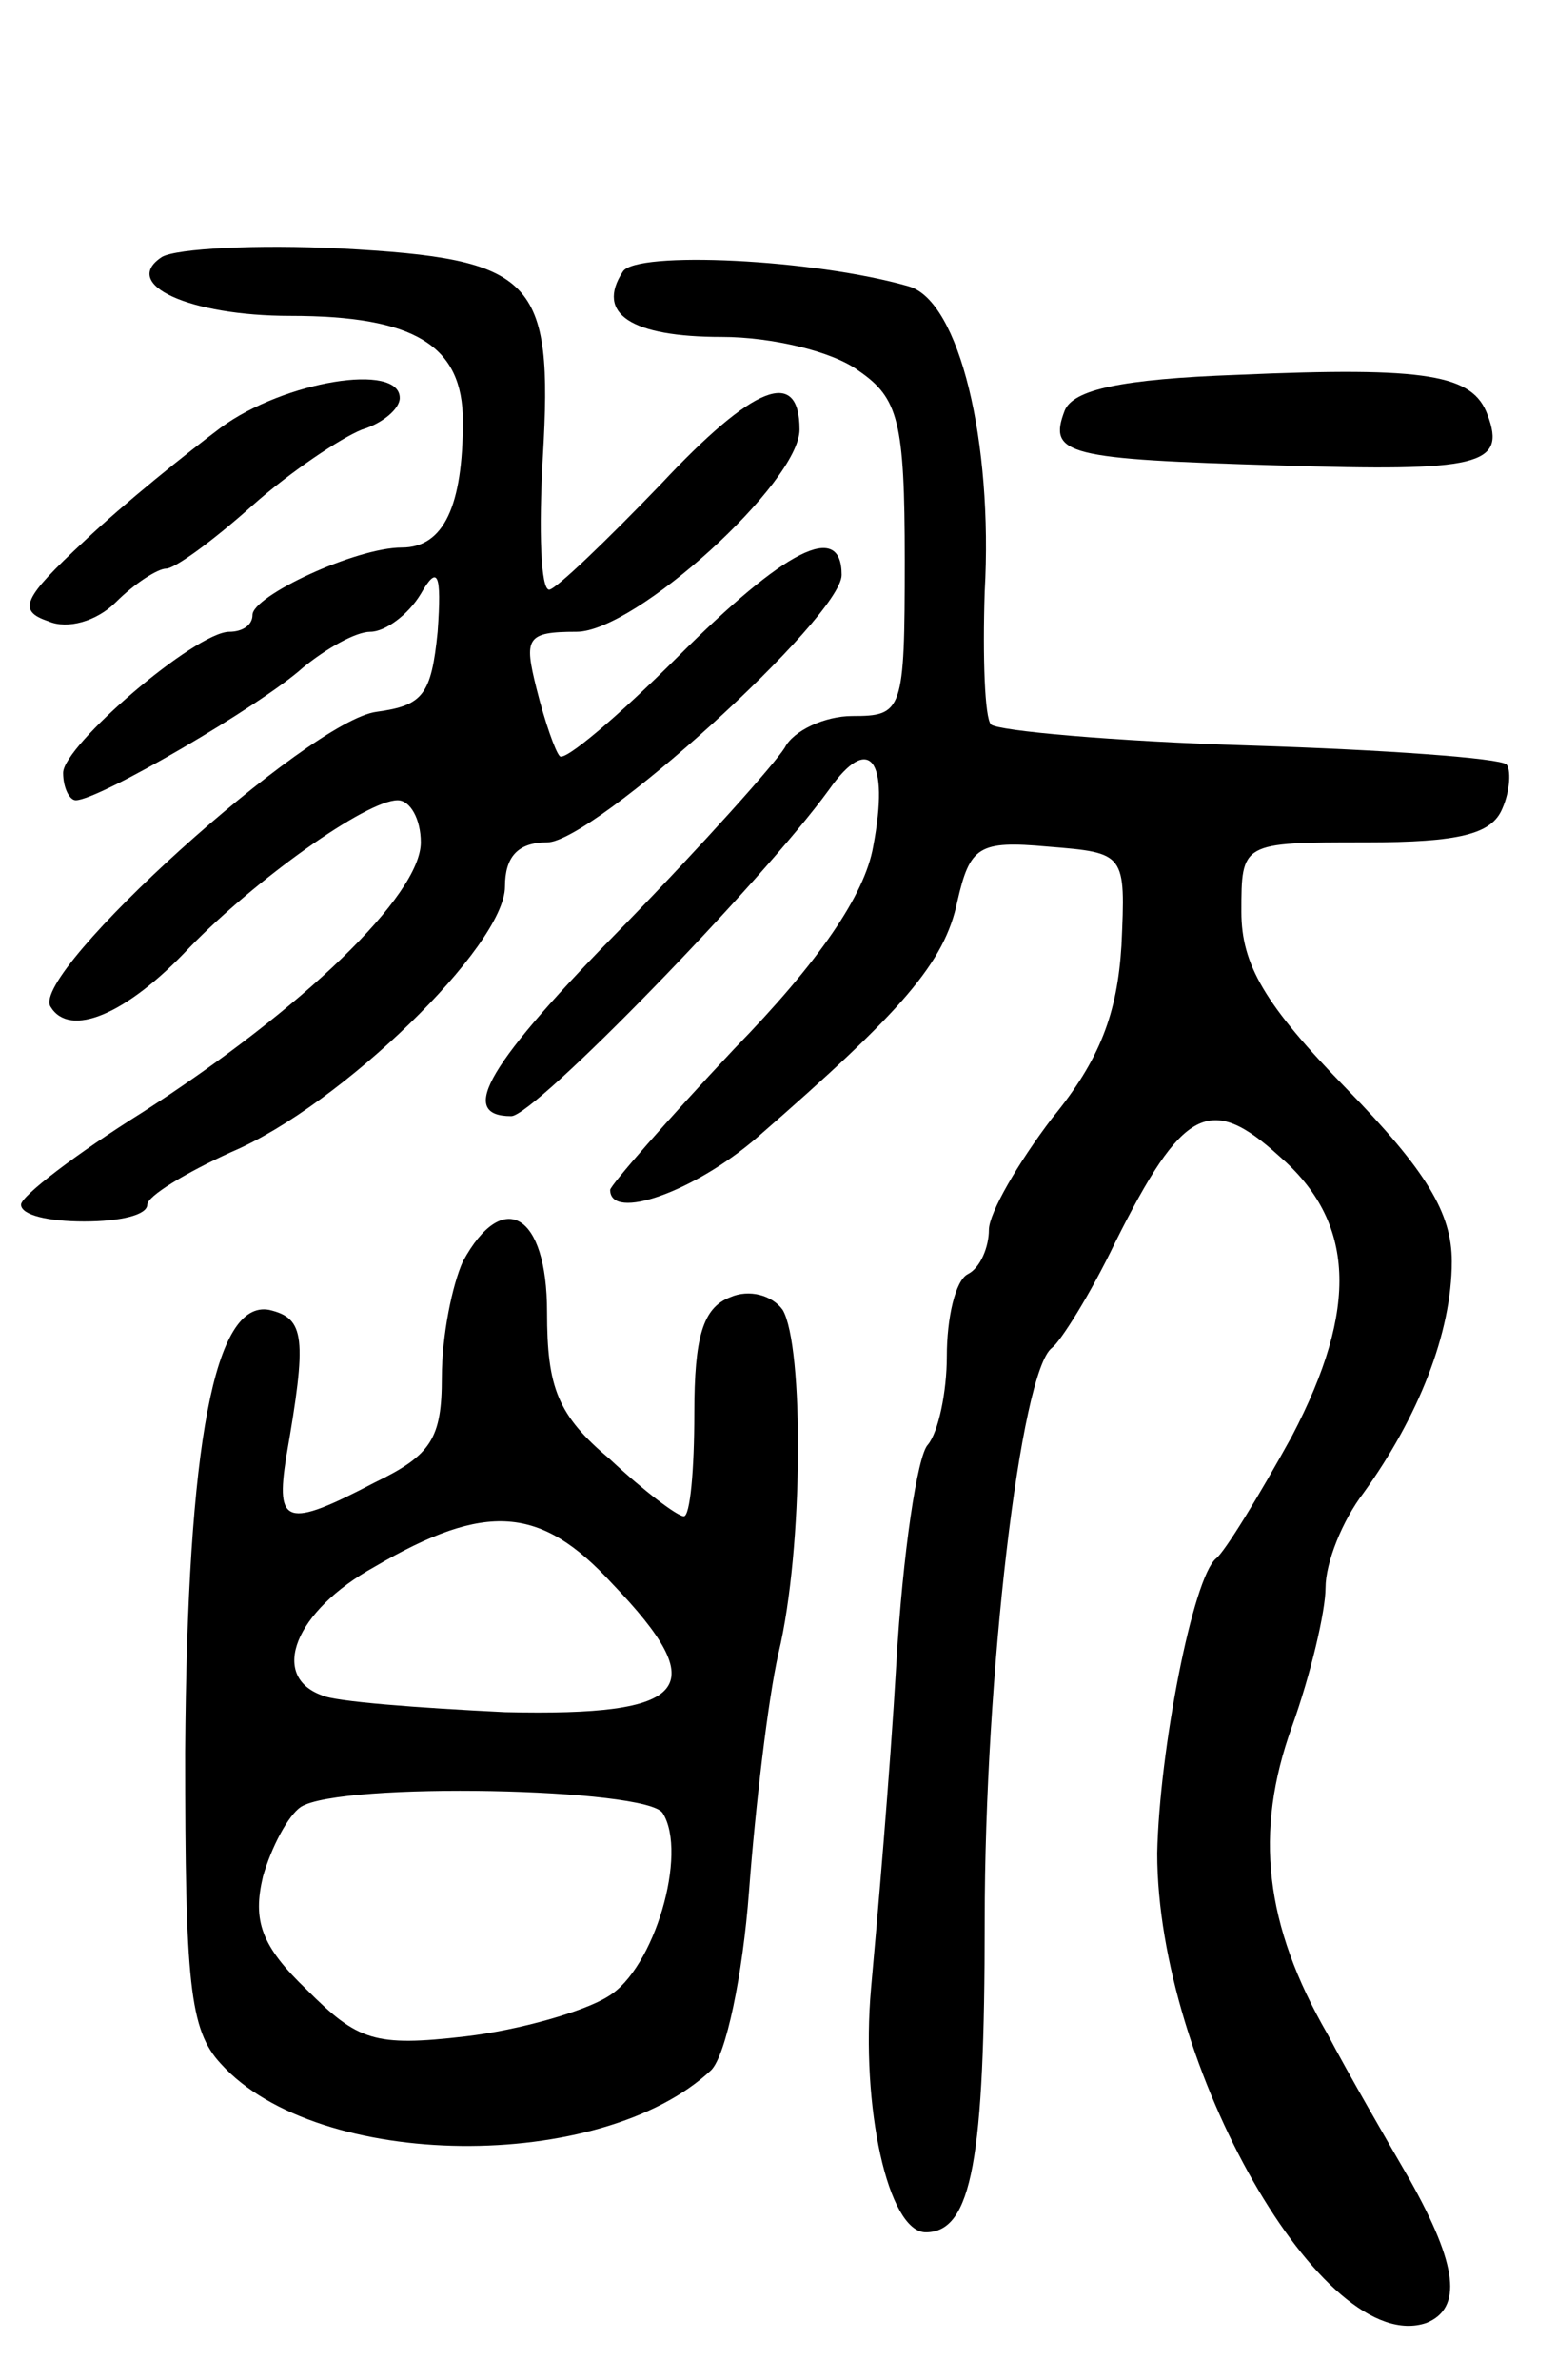 <svg version="1.0" xmlns="http://www.w3.org/2000/svg"
 width="74pt" height="113pt" viewBox="0 0 74 113"
 preserveAspectRatio="xMidYMid meet">
<g transform="translate(0,113) scale(0.1,-0.1)"
fill="#000000" stroke="none">
<path d="M77 1008 c-20 -13 13 -28 61 -28 59 0 82 -14 82 -50 0 -40 -9 -60
-29 -60 -22 0 -71 -23 -71 -32 0 -5 -5 -8 -11 -8 -16 0 -79 -54 -79 -67 0 -7
3 -13 6 -13 11 0 88 45 108 63 11 9 25 17 32 17 7 0 18 8 24 18 8 14 10 10 8
-18 -3 -30 -7 -35 -29 -38 -32 -4 -165 -124 -155 -140 9 -15 36 -4 66 28 31
32 84 70 99 70 6 0 11 -9 11 -20 0 -25 -56 -79 -132 -128 -32 -20 -58 -40 -58
-44 0 -5 13 -8 30 -8 17 0 30 3 30 8 0 4 18 15 40 25 52 22 130 98 130 126 0
14 6 21 20 21 22 0 140 107 140 127 0 26 -27 12 -78 -39 -28 -28 -54 -50 -56
-47 -2 2 -7 16 -11 32 -6 24 -5 27 19 27 28 0 106 71 106 96 0 30 -22 21 -66
-26 -26 -27 -50 -50 -53 -50 -4 0 -5 28 -3 63 5 85 -4 94 -96 99 -40 2 -78 0
-85 -4z"/>
<path d="M296 1001 c-13 -20 4 -31 47 -31 24 0 53 -7 65 -16 19 -13 22 -24 22
-90 0 -72 -1 -74 -25 -74 -13 0 -28 -7 -32 -15 -5 -8 -39 -46 -76 -84 -65 -66
-80 -91 -54 -91 11 0 119 111 151 155 19 27 29 15 21 -27 -4 -23 -26 -55 -66
-96 -32 -34 -59 -65 -59 -67 0 -15 40 -1 70 25 69 60 89 83 95 112 6 26 10 29
43 26 37 -3 37 -3 35 -47 -2 -32 -10 -54 -33 -82 -16 -21 -30 -45 -30 -53 0
-8 -4 -18 -10 -21 -6 -3 -10 -21 -10 -39 0 -17 -4 -36 -9 -42 -5 -5 -12 -52
-15 -104 -3 -52 -9 -121 -12 -154 -5 -56 8 -116 26 -116 22 0 28 35 28 148 0
116 17 261 32 272 4 3 18 25 30 50 32 64 45 71 78 41 36 -31 38 -72 6 -133
-16 -29 -32 -55 -36 -58 -11 -9 -27 -91 -28 -140 0 -101 79 -240 128 -223 17
7 15 27 -8 68 -11 19 -29 50 -39 69 -30 52 -35 96 -17 146 9 25 16 55 16 66 0
12 8 32 18 45 26 36 42 76 42 110 0 23 -12 43 -50 82 -39 40 -50 59 -50 84 0
33 0 33 59 33 45 0 60 4 65 16 4 9 4 19 2 21 -3 3 -58 7 -122 9 -65 2 -120 7
-123 10 -3 3 -4 32 -3 63 4 71 -12 138 -36 145 -45 13 -130 17 -136 7z"/>
<path d="M588 952 c-55 -2 -78 -7 -82 -17 -8 -21 1 -23 102 -26 95 -3 108 0
99 24 -7 19 -28 23 -119 19z"/>
<path d="M105 927 c-16 -12 -46 -36 -65 -54 -29 -27 -32 -33 -17 -38 9 -4 23
0 32 9 9 9 20 16 24 16 4 0 22 13 41 30 18 16 42 32 52 36 10 3 18 10 18 15 0
17 -55 8 -85 -14z"/>
<path d="M220 531 c-5 -11 -10 -35 -10 -55 0 -29 -5 -37 -32 -50 -42 -22 -47
-20 -42 12 10 57 9 66 -8 70 -26 5 -39 -63 -40 -210 0 -109 2 -132 17 -148 46
-51 181 -52 233 -3 7 7 15 45 18 85 3 40 9 91 14 113 12 50 12 146 2 163 -5 7
-16 10 -25 6 -13 -5 -17 -19 -17 -55 0 -27 -2 -49 -5 -49 -3 0 -19 12 -35 27
-25 21 -30 34 -30 70 0 47 -21 59 -40 24z m71 -153 c48 -50 37 -63 -51 -61
-41 2 -81 5 -87 8 -25 9 -13 40 25 61 53 31 79 29 113 -8z m24 -109 c12 -19
-4 -74 -26 -87 -11 -7 -42 -16 -68 -19 -43 -5 -51 -2 -75 22 -22 21 -26 33
-21 54 4 14 12 29 18 33 19 12 165 9 172 -3z"/>
</g>
</svg>
